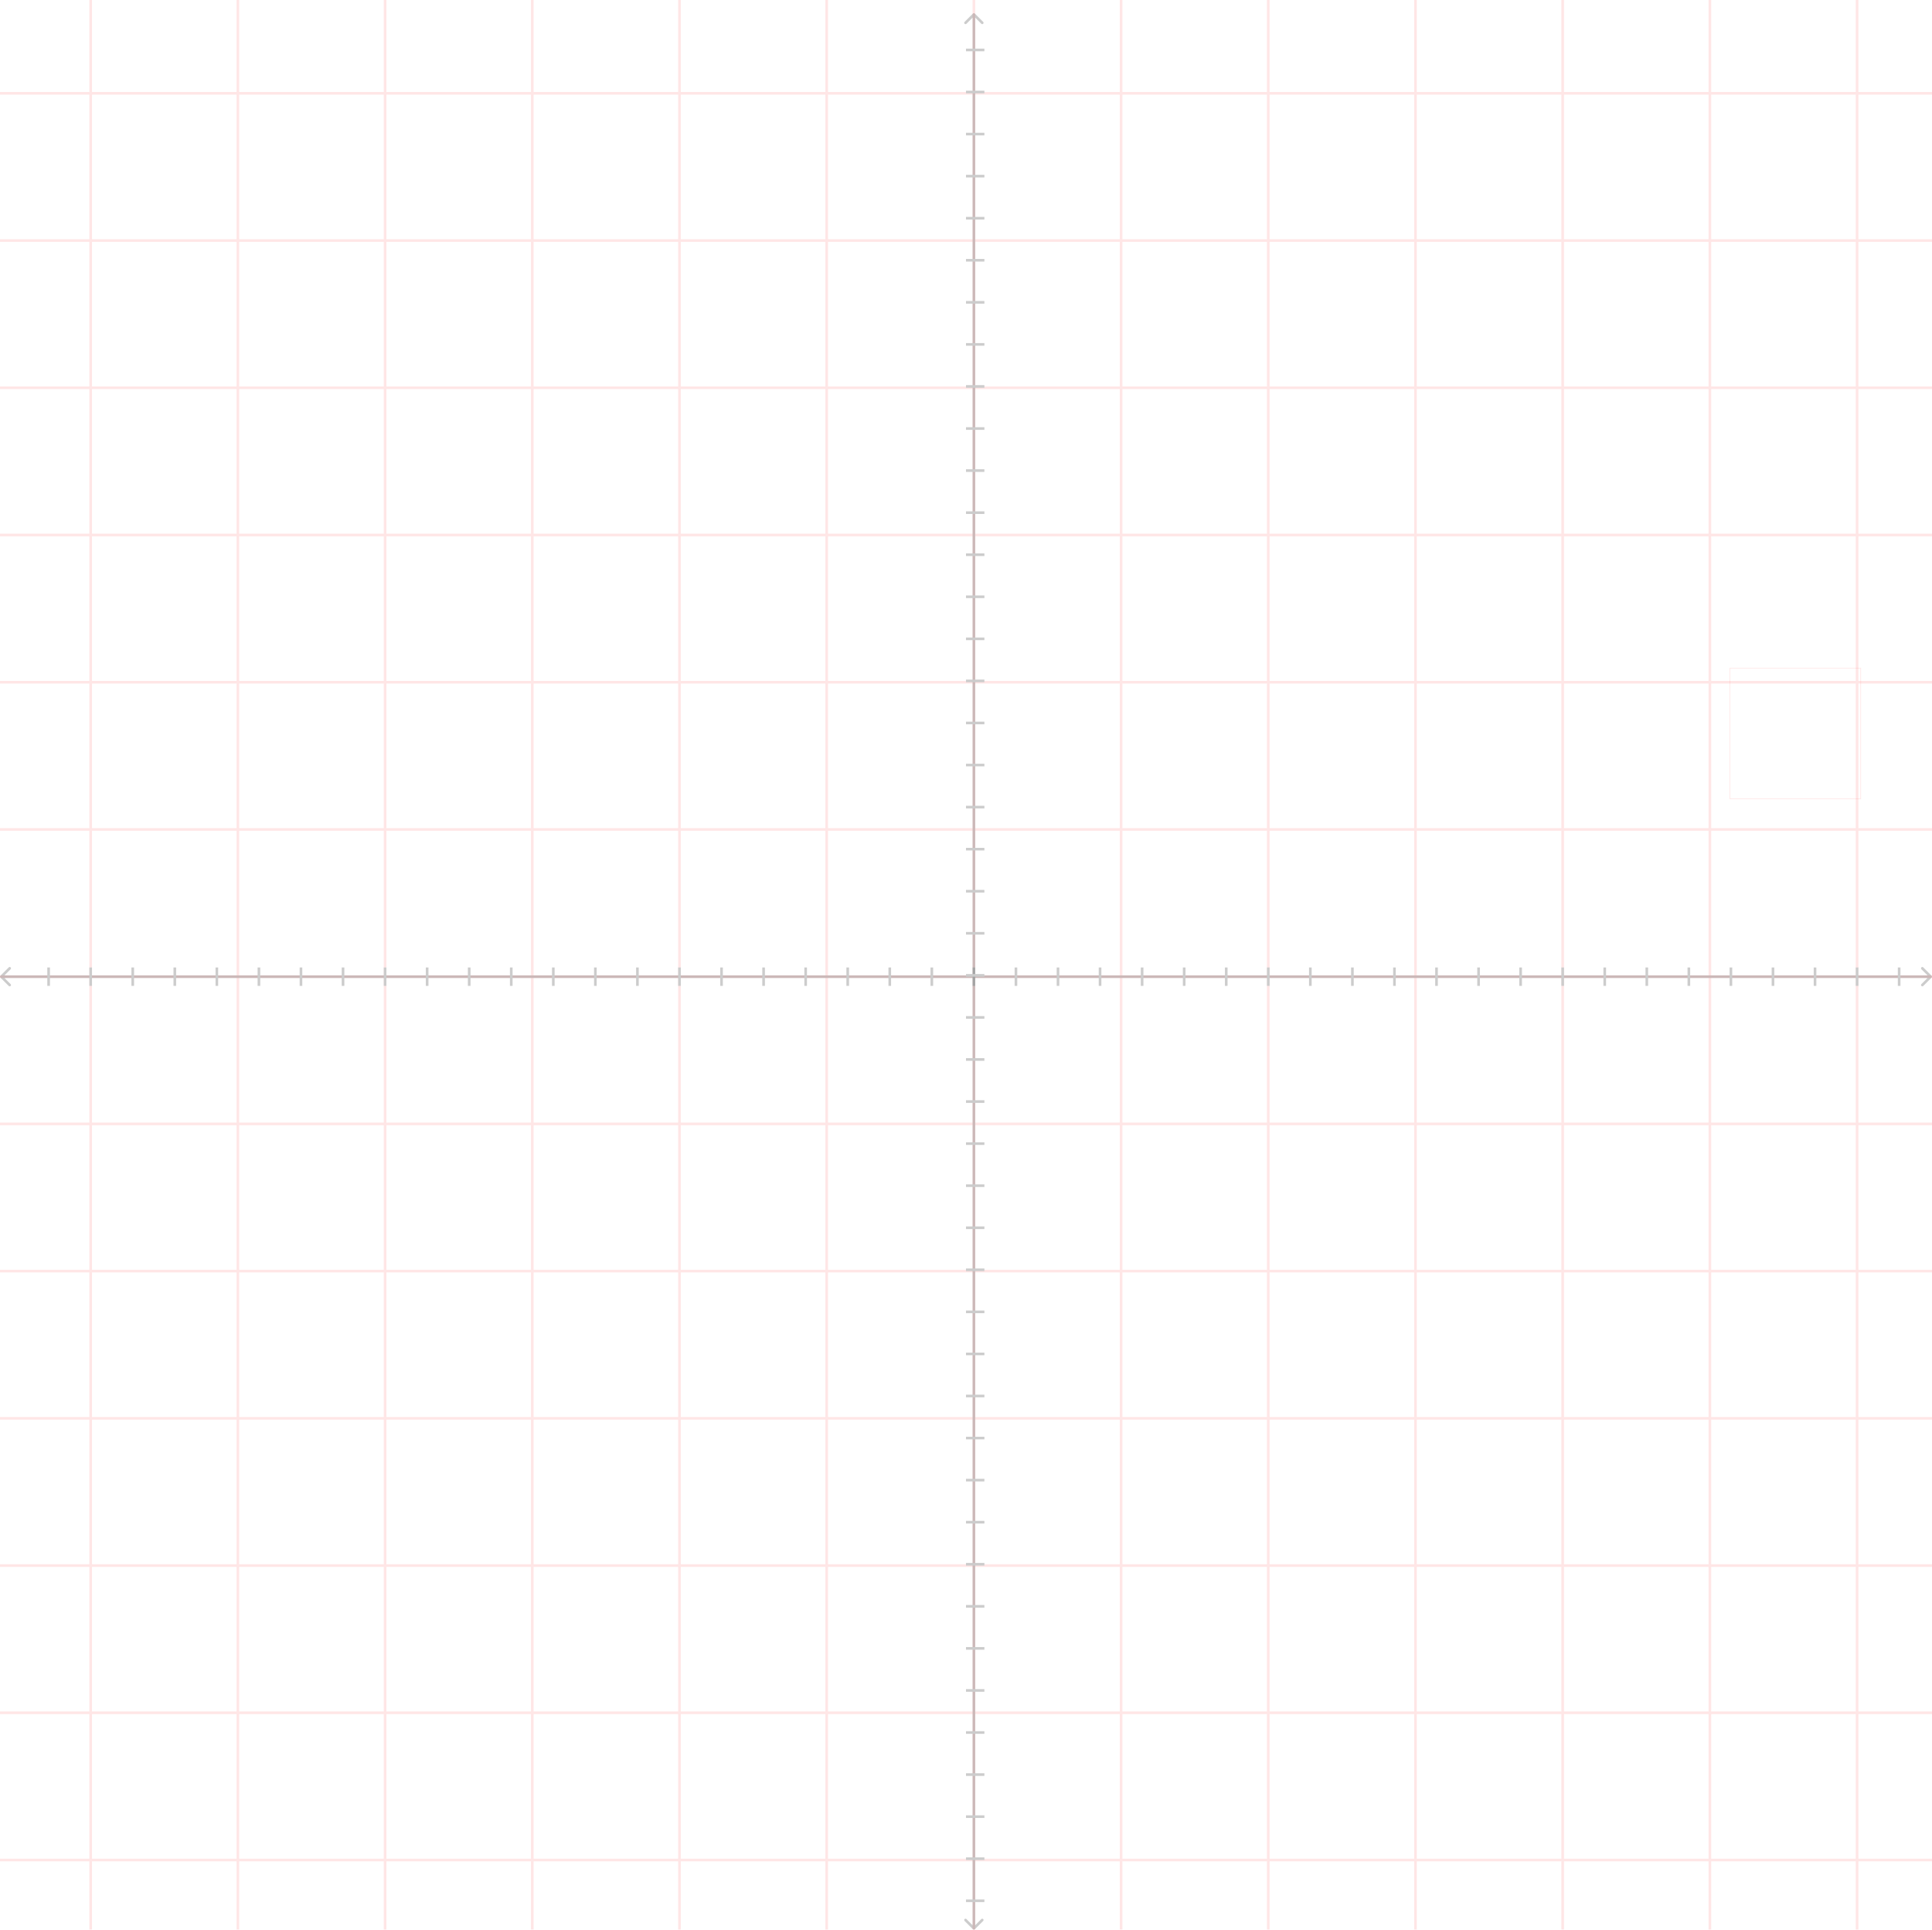 <svg width="735" height="734" viewBox="0 0 735 734" fill="none" xmlns="http://www.w3.org/2000/svg">
<g clip-path="url(#clip0)">
<g clip-path="url(#clip1)">
<g opacity="0.1">
<path d="M-22 -21H1418V-20H-22V-21Z" fill="#FF0000"/>
<path d="M-22 35H1418V36H-22V35Z" fill="#FF0000"/>
<path d="M-22 91H1418V92H-22V91Z" fill="#FF0000"/>
<path d="M-22 147H1418V148H-22V147Z" fill="#FF0000"/>
<path d="M-22 203H1418V204H-22V203Z" fill="#FF0000"/>
<path d="M-22 259H1418V260H-22V259Z" fill="#FF0000"/>
<path d="M-22 315H1418V316H-22V315Z" fill="#FF0000"/>
<path d="M-22 371H1418V372H-22V371Z" fill="#FF0000"/>
<path d="M-22 427H1418V428H-22V427Z" fill="#FF0000"/>
<path d="M-22 483H1418V484H-22V483Z" fill="#FF0000"/>
<path d="M-22 539H1418V540H-22V539Z" fill="#FF0000"/>
<path d="M-22 595H1418V596H-22V595Z" fill="#FF0000"/>
<path d="M-22 651H1418V652H-22V651Z" fill="#FF0000"/>
<path d="M-22 707H1418V708H-22V707Z" fill="#FF0000"/>
<path d="M-22 763H1418V764H-22V763Z" fill="#FF0000"/>
<path d="M-22 819H1418V820H-22V819Z" fill="#FF0000"/>
<path d="M-22 875H1418V876H-22V875Z" fill="#FF0000"/>
<path d="M-22 -21H-21V879H-22V-21Z" fill="#FF0000"/>
<path d="M34 -21H35V879H34V-21Z" fill="#FF0000"/>
<path d="M90 -21H91V879H90V-21Z" fill="#FF0000"/>
<path d="M146 -21H147V879H146V-21Z" fill="#FF0000"/>
<path d="M202 -21H203V879H202V-21Z" fill="#FF0000"/>
<path d="M258 -21H259V879H258V-21Z" fill="#FF0000"/>
<path d="M314 -21H315V879H314V-21Z" fill="#FF0000"/>
<path d="M370 -21H371V879H370V-21Z" fill="#FF0000"/>
<path d="M426 -21H427V879H426V-21Z" fill="#FF0000"/>
<path d="M482 -21H483V879H482V-21Z" fill="#FF0000"/>
<path d="M538 -21H539V879H538V-21Z" fill="#FF0000"/>
<path d="M594 -21H595V879H594V-21Z" fill="#FF0000"/>
<path d="M650 -21H651V879H650V-21Z" fill="#FF0000"/>
<path d="M706 -21H707V879H706V-21Z" fill="#FF0000"/>
<path d="M762 -21H763V879H762V-21Z" fill="#FF0000"/>
<path d="M818 -21H819V879H818V-21Z" fill="#FF0000"/>
<path d="M874 -21H875V879H874V-21Z" fill="#FF0000"/>
<path d="M930 -21H931V879H930V-21Z" fill="#FF0000"/>
<path d="M986 -21H987V879H986V-21Z" fill="#FF0000"/>
<path d="M1042 -21H1043V879H1042V-21Z" fill="#FF0000"/>
<path d="M1098 -21H1099V879H1098V-21Z" fill="#FF0000"/>
<path d="M1154 -21H1155V879H1154V-21Z" fill="#FF0000"/>
<path d="M1210 -21H1211V879H1210V-21Z" fill="#FF0000"/>
<path d="M1266 -21H1267V879H1266V-21Z" fill="#FF0000"/>
<path d="M1322 -21H1323V879H1322V-21Z" fill="#FF0000"/>
<path d="M1378 -21H1379V879H1378V-21Z" fill="#FF0000"/>
</g>
</g>
<mask maskUnits="userSpaceOnUse" x="0" y="0" width="0" height="0" fill="black">
<rect fill="white" width="0" height="0"/>
</mask>
<path d="M0.146 371.146C-0.049 371.342 -0.049 371.658 0.146 371.854L3.328 375.036C3.524 375.231 3.84 375.231 4.036 375.036C4.231 374.84 4.231 374.524 4.036 374.328L1.207 371.5L4.036 368.672C4.231 368.476 4.231 368.16 4.036 367.964C3.84 367.769 3.524 367.769 3.328 367.964L0.146 371.146ZM734.854 371.854C735.049 371.658 735.049 371.342 734.854 371.147L731.672 367.965C731.476 367.769 731.16 367.769 730.964 367.965C730.769 368.16 730.769 368.476 730.964 368.672L733.793 371.5L730.964 374.329C730.769 374.524 730.769 374.84 730.964 375.036C731.16 375.231 731.476 375.231 731.672 375.036L734.854 371.854ZM0.5 372L734.5 372L734.5 371L0.5 371L0.5 372Z" fill="black" fill-opacity="0.2" mask="url(#)"/>
<line x1="18.5" y1="368" x2="18.5" y2="375" stroke="#CCCCCC"/>
<line x1="34.5" y1="368" x2="34.5" y2="375" stroke="#CCCCCC"/>
<line x1="50.5" y1="368" x2="50.5" y2="375" stroke="#CCCCCC"/>
<line x1="66.5" y1="368" x2="66.5" y2="375" stroke="#CCCCCC"/>
<line x1="82.5" y1="368" x2="82.5" y2="375" stroke="#CCCCCC"/>
<line x1="98.5" y1="368" x2="98.5" y2="375" stroke="#CCCCCC"/>
<line x1="114.5" y1="368" x2="114.5" y2="375" stroke="#CCCCCC"/>
<line x1="130.5" y1="368" x2="130.5" y2="375" stroke="#CCCCCC"/>
<line x1="146.5" y1="368" x2="146.5" y2="375" stroke="#CCCCCC"/>
<line x1="162.5" y1="368" x2="162.5" y2="375" stroke="#CCCCCC"/>
<line x1="178.5" y1="368" x2="178.5" y2="375" stroke="#CCCCCC"/>
<line x1="194.5" y1="368" x2="194.5" y2="375" stroke="#CCCCCC"/>
<line x1="210.5" y1="368" x2="210.5" y2="375" stroke="#CCCCCC"/>
<line x1="226.5" y1="368" x2="226.5" y2="375" stroke="#CCCCCC"/>
<line x1="242.5" y1="368" x2="242.5" y2="375" stroke="#CCCCCC"/>
<line x1="258.5" y1="368" x2="258.5" y2="375" stroke="#CCCCCC"/>
<line x1="274.5" y1="368" x2="274.5" y2="375" stroke="#CCCCCC"/>
<line x1="290.5" y1="368" x2="290.5" y2="375" stroke="#CCCCCC"/>
<line x1="306.5" y1="368" x2="306.5" y2="375" stroke="#CCCCCC"/>
<line x1="322.5" y1="368" x2="322.5" y2="375" stroke="#CCCCCC"/>
<line x1="338.5" y1="368" x2="338.5" y2="375" stroke="#CCCCCC"/>
<line x1="354.5" y1="368" x2="354.5" y2="375" stroke="#CCCCCC"/>
<line x1="370.5" y1="368" x2="370.5" y2="375" stroke="#CCCCCC"/>
<line x1="386.5" y1="368" x2="386.5" y2="375" stroke="#CCCCCC"/>
<line x1="402.5" y1="368" x2="402.5" y2="375" stroke="#CCCCCC"/>
<line x1="418.5" y1="368" x2="418.5" y2="375" stroke="#CCCCCC"/>
<line x1="434.5" y1="368" x2="434.5" y2="375" stroke="#CCCCCC"/>
<line x1="450.5" y1="368" x2="450.5" y2="375" stroke="#CCCCCC"/>
<line x1="466.5" y1="368" x2="466.5" y2="375" stroke="#CCCCCC"/>
<line x1="482.5" y1="368" x2="482.5" y2="375" stroke="#CCCCCC"/>
<line x1="498.5" y1="368" x2="498.5" y2="375" stroke="#CCCCCC"/>
<line x1="514.5" y1="368" x2="514.5" y2="375" stroke="#CCCCCC"/>
<line x1="530.5" y1="368" x2="530.5" y2="375" stroke="#CCCCCC"/>
<line x1="546.5" y1="368" x2="546.5" y2="375" stroke="#CCCCCC"/>
<line x1="562.5" y1="368" x2="562.5" y2="375" stroke="#CCCCCC"/>
<line x1="578.5" y1="368" x2="578.5" y2="375" stroke="#CCCCCC"/>
<line x1="594.5" y1="368" x2="594.5" y2="375" stroke="#CCCCCC"/>
<line x1="610.5" y1="368" x2="610.5" y2="375" stroke="#CCCCCC"/>
<line x1="626.5" y1="368" x2="626.5" y2="375" stroke="#CCCCCC"/>
<line x1="642.5" y1="368" x2="642.5" y2="375" stroke="#CCCCCC"/>
<line x1="658.5" y1="368" x2="658.5" y2="375" stroke="#CCCCCC"/>
<line x1="674.5" y1="368" x2="674.5" y2="375" stroke="#CCCCCC"/>
<line x1="690.5" y1="368" x2="690.5" y2="375" stroke="#CCCCCC"/>
<line x1="706.5" y1="368" x2="706.5" y2="375" stroke="#CCCCCC"/>
<line x1="722.5" y1="368" x2="722.5" y2="375" stroke="#CCCCCC"/>
<mask maskUnits="userSpaceOnUse" x="0" y="0" width="0" height="0" fill="black">
<rect fill="white" width="0" height="0"/>
</mask>
<path d="M370.854 5.146C370.658 4.951 370.342 4.951 370.146 5.146L366.964 8.328C366.769 8.524 366.769 8.84 366.964 9.036C367.16 9.231 367.476 9.231 367.672 9.036L370.5 6.207L373.328 9.036C373.524 9.231 373.84 9.231 374.036 9.036C374.231 8.84 374.231 8.524 374.036 8.328L370.854 5.146ZM370.146 733.854C370.342 734.049 370.658 734.049 370.854 733.854L374.036 730.672C374.231 730.476 374.231 730.16 374.036 729.964C373.84 729.769 373.524 729.769 373.328 729.964L370.5 732.793L367.672 729.964C367.476 729.769 367.16 729.769 366.964 729.964C366.769 730.16 366.769 730.476 366.964 730.672L370.146 733.854ZM370 5.5L370 733.5L371 733.5L371 5.5L370 5.5Z" fill="black" fill-opacity="0.2" mask="url(#)"/>
<line x1="367.5" y1="723" x2="374.5" y2="723" stroke="#CCCCCC"/>
<line x1="367.5" y1="707" x2="374.5" y2="707" stroke="#CCCCCC"/>
<line x1="367.5" y1="691" x2="374.5" y2="691" stroke="#CCCCCC"/>
<line x1="367.5" y1="675" x2="374.5" y2="675" stroke="#CCCCCC"/>
<line x1="367.5" y1="659" x2="374.5" y2="659" stroke="#CCCCCC"/>
<line x1="367.5" y1="643" x2="374.5" y2="643" stroke="#CCCCCC"/>
<line x1="367.5" y1="627" x2="374.5" y2="627" stroke="#CCCCCC"/>
<line x1="367.5" y1="611" x2="374.5" y2="611" stroke="#CCCCCC"/>
<line x1="367.5" y1="595" x2="374.5" y2="595" stroke="#CCCCCC"/>
<line x1="367.5" y1="579" x2="374.5" y2="579" stroke="#CCCCCC"/>
<line x1="367.5" y1="563" x2="374.5" y2="563" stroke="#CCCCCC"/>
<line x1="367.5" y1="547" x2="374.5" y2="547" stroke="#CCCCCC"/>
<line x1="367.5" y1="531" x2="374.5" y2="531" stroke="#CCCCCC"/>
<line x1="367.5" y1="515" x2="374.5" y2="515" stroke="#CCCCCC"/>
<line x1="367.5" y1="499" x2="374.5" y2="499" stroke="#CCCCCC"/>
<line x1="367.5" y1="483" x2="374.5" y2="483" stroke="#CCCCCC"/>
<line x1="367.5" y1="467" x2="374.5" y2="467" stroke="#CCCCCC"/>
<line x1="367.5" y1="451" x2="374.5" y2="451" stroke="#CCCCCC"/>
<line x1="367.5" y1="435" x2="374.5" y2="435" stroke="#CCCCCC"/>
<line x1="367.5" y1="419" x2="374.5" y2="419" stroke="#CCCCCC"/>
<line x1="367.5" y1="403" x2="374.5" y2="403" stroke="#CCCCCC"/>
<line x1="367.5" y1="387" x2="374.5" y2="387" stroke="#CCCCCC"/>
<line x1="367.5" y1="371" x2="374.5" y2="371" stroke="#CCCCCC"/>
<line x1="367.5" y1="355" x2="374.5" y2="355" stroke="#CCCCCC"/>
<line x1="367.5" y1="339" x2="374.5" y2="339" stroke="#CCCCCC"/>
<line x1="367.5" y1="323" x2="374.5" y2="323" stroke="#CCCCCC"/>
<line x1="367.5" y1="307" x2="374.5" y2="307" stroke="#CCCCCC"/>
<line x1="367.5" y1="291" x2="374.5" y2="291" stroke="#CCCCCC"/>
<line x1="367.5" y1="275" x2="374.5" y2="275" stroke="#CCCCCC"/>
<line x1="367.5" y1="259" x2="374.5" y2="259" stroke="#CCCCCC"/>
<line x1="367.5" y1="243" x2="374.5" y2="243" stroke="#CCCCCC"/>
<line x1="367.5" y1="227" x2="374.5" y2="227" stroke="#CCCCCC"/>
<line x1="367.5" y1="211" x2="374.5" y2="211" stroke="#CCCCCC"/>
<line x1="367.5" y1="195" x2="374.5" y2="195" stroke="#CCCCCC"/>
<line x1="367.5" y1="179" x2="374.5" y2="179" stroke="#CCCCCC"/>
<line x1="367.5" y1="163" x2="374.5" y2="163" stroke="#CCCCCC"/>
<line x1="367.5" y1="147" x2="374.5" y2="147" stroke="#CCCCCC"/>
<line x1="367.5" y1="131" x2="374.5" y2="131" stroke="#CCCCCC"/>
<line x1="367.5" y1="115" x2="374.5" y2="115" stroke="#CCCCCC"/>
<line x1="367.5" y1="99" x2="374.5" y2="99" stroke="#CCCCCC"/>
<line x1="367.5" y1="83" x2="374.5" y2="83" stroke="#CCCCCC"/>
<line x1="367.5" y1="67" x2="374.5" y2="67" stroke="#CCCCCC"/>
<line x1="367.5" y1="51" x2="374.5" y2="51" stroke="#CCCCCC"/>
<line x1="367.5" y1="35" x2="374.5" y2="35" stroke="#CCCCCC"/>
<line x1="367.5" y1="19" x2="374.5" y2="19" stroke="#CCCCCC"/>
<rect x="658.125" y="254.125" width="49.75" height="49.75" stroke="#FF0000" stroke-opacity="0.1" stroke-width="0.25"/>
</g>
<defs>
<clipPath id="clip0">
<rect width="735" height="734" fill="white"/>
</clipPath>
<clipPath id="clip1">
<rect width="776" height="777" fill="white" transform="translate(-22 -21)"/>
</clipPath>
</defs>
</svg>
